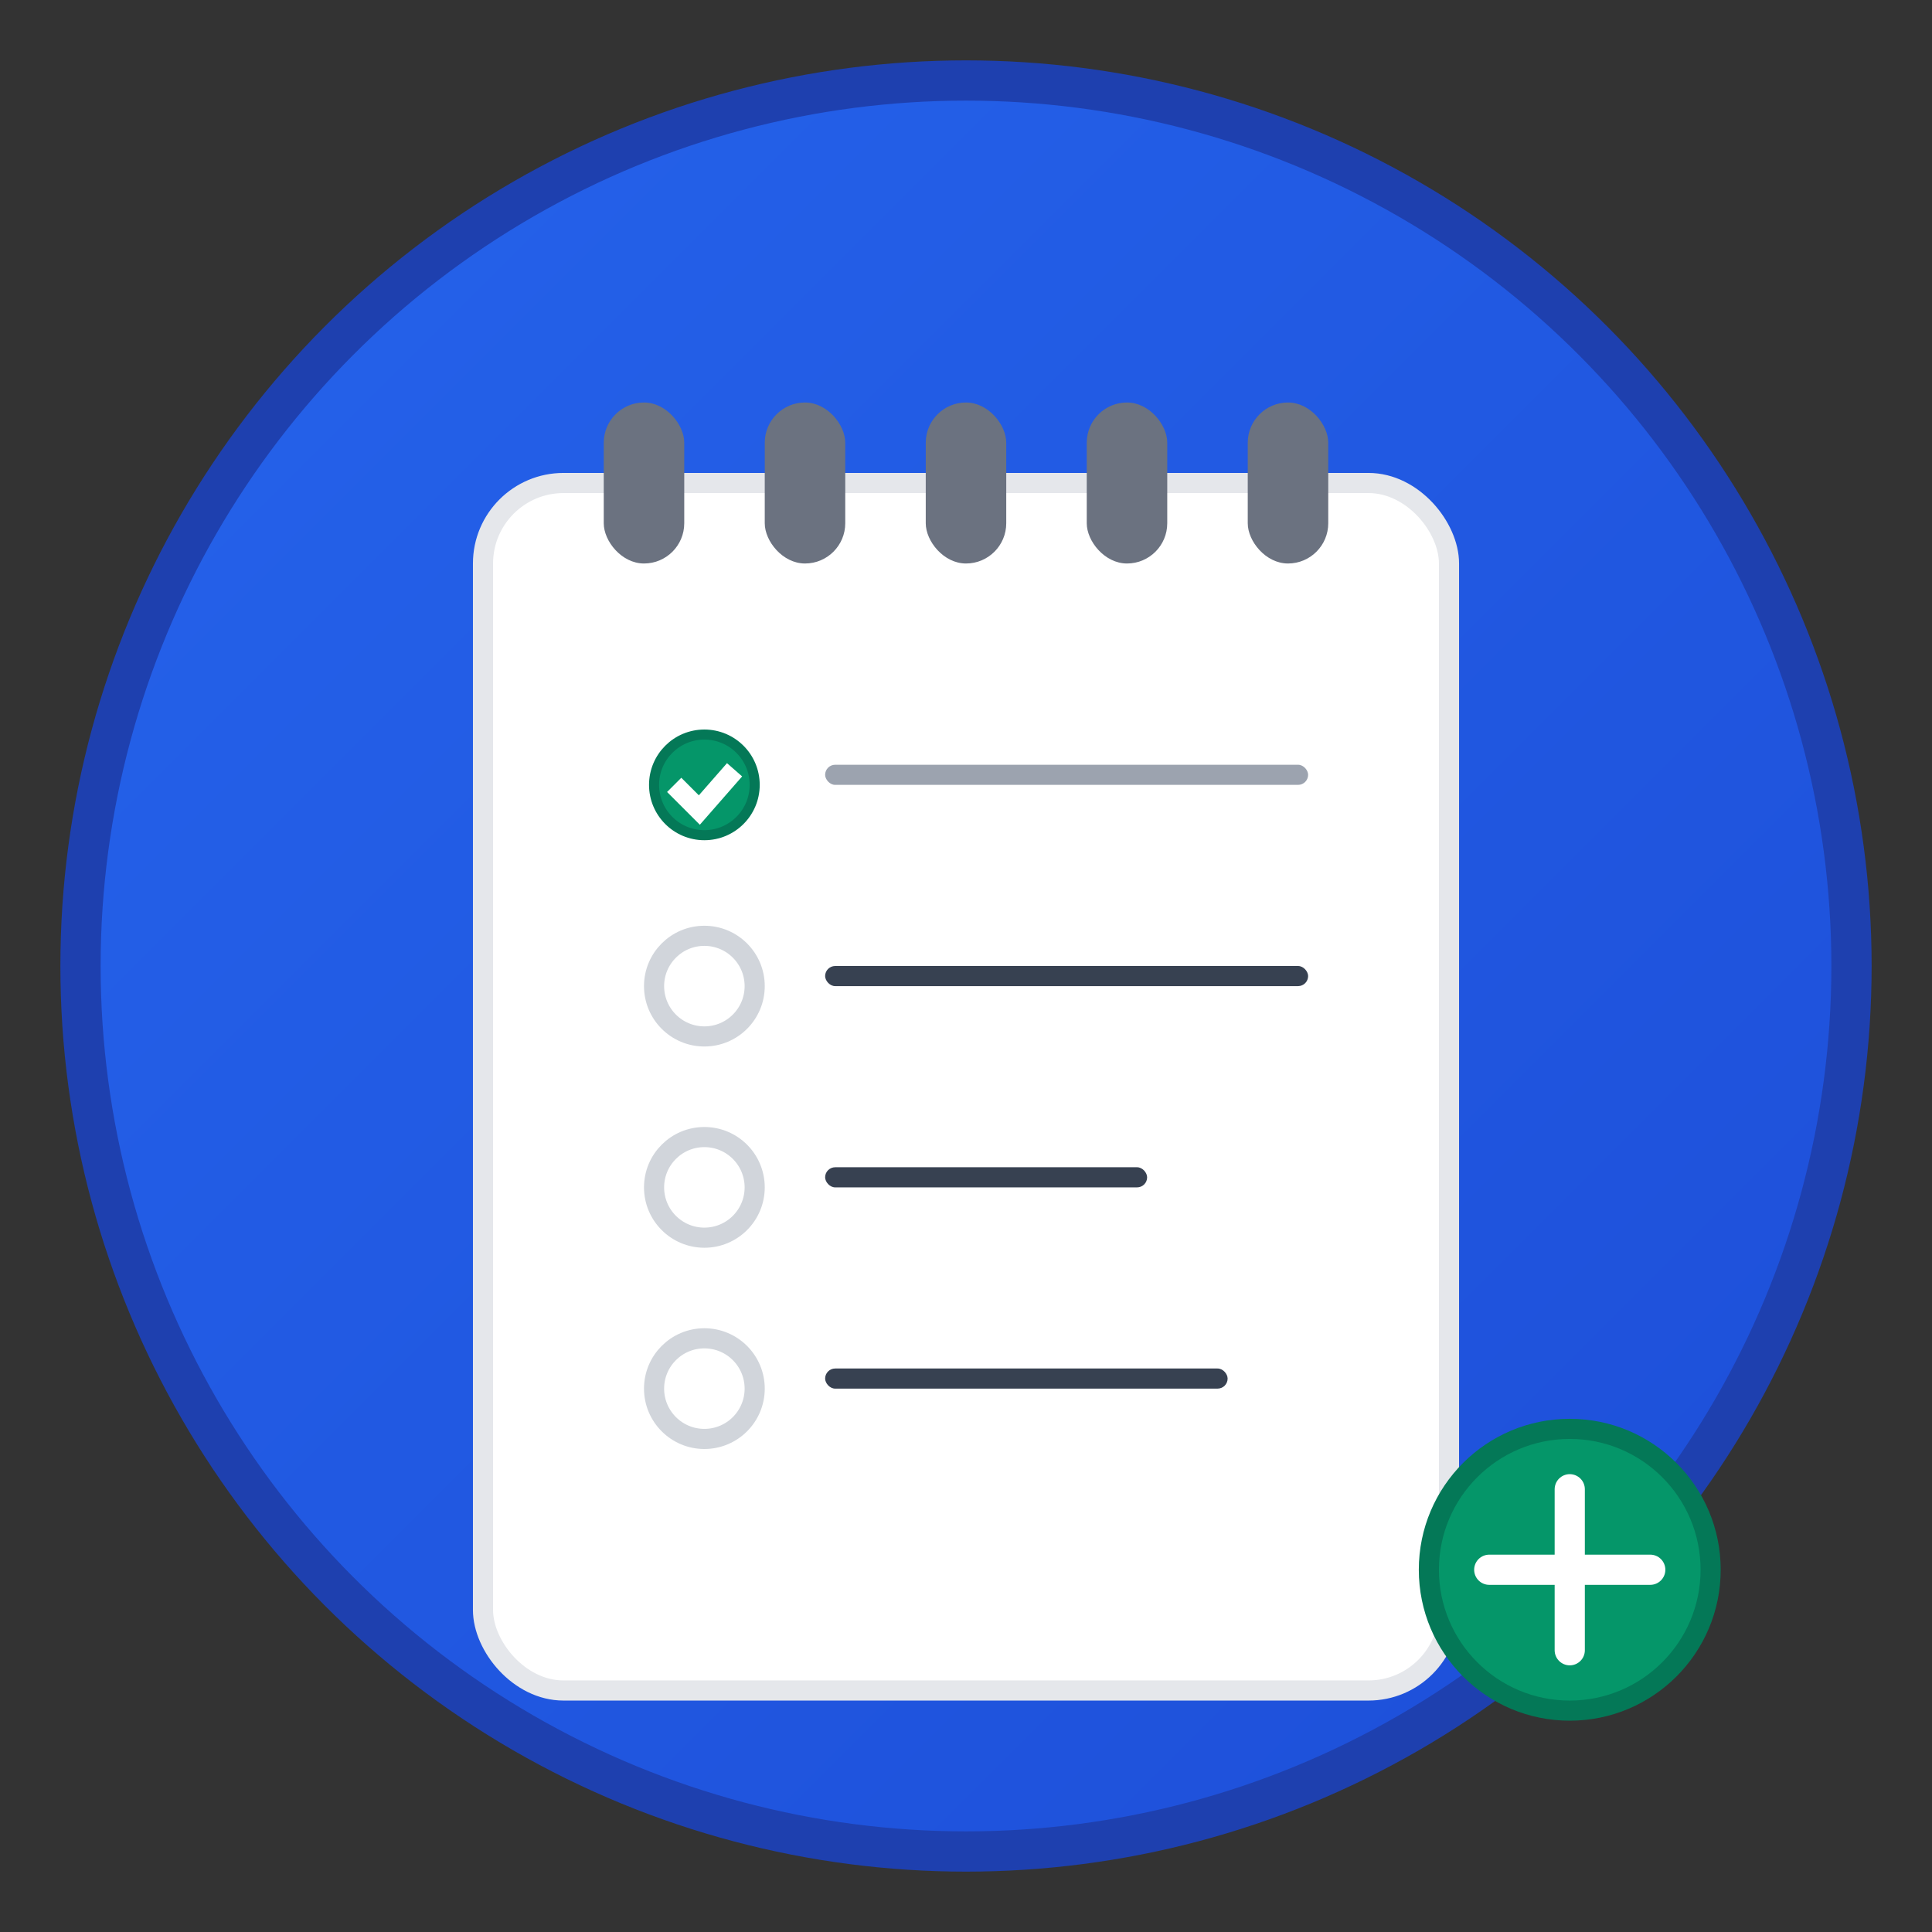 <svg width="192" height="192" viewBox="0 0 192 192" xmlns="http://www.w3.org/2000/svg">
  <rect x="0" y="0" width="192" height="192" fill="#333333" stroke="none"/>
  <defs>
    <linearGradient id="bg" x1="0%" y1="0%" x2="100%" y2="100%">
      <stop offset="0%" style="stop-color:#2563eb;stop-opacity:1" />
      <stop offset="100%" style="stop-color:#1d4ed8;stop-opacity:1" />
    </linearGradient>
  </defs>
  
  <!-- 背景円 -->
  <circle cx="96" cy="96" r="88" fill="url(#bg)" stroke="#1e40af" stroke-width="4"/>
  
  <!-- メモ帳のアイコン -->
  <g transform="translate(48, 40)">
    <!-- メモ帳背景 -->
    <rect x="0" y="8" width="96" height="120" rx="8" fill="#ffffff" stroke="#e5e7eb" stroke-width="2"/>
    
    <!-- リング部分 -->
    <rect x="12" y="0" width="8" height="16" rx="4" fill="#6b7280"/>
    <rect x="28" y="0" width="8" height="16" rx="4" fill="#6b7280"/>
    <rect x="44" y="0" width="8" height="16" rx="4" fill="#6b7280"/>
    <rect x="60" y="0" width="8" height="16" rx="4" fill="#6b7280"/>
    <rect x="76" y="0" width="8" height="16" rx="4" fill="#6b7280"/>
    
    <!-- チェックリスト項目 -->
    <!-- 完了済み項目 -->
    <g transform="translate(16, 32)">
      <circle cx="6" cy="6" r="5" fill="#059669" stroke="#047857" stroke-width="1"/>
      <path d="M 3 6 L 5.5 8.5 L 9 4.5" stroke="#ffffff" stroke-width="2" fill="none"/>
      <rect x="18" y="4" width="48" height="2" rx="1" fill="#9ca3af"/>
    </g>
    
    <!-- 未完了項目 -->
    <g transform="translate(16, 52)">
      <circle cx="6" cy="6" r="5" fill="none" stroke="#d1d5db" stroke-width="2"/>
      <rect x="18" y="4" width="48" height="2" rx="1" fill="#374151"/>
    </g>
    
    <g transform="translate(16, 72)">
      <circle cx="6" cy="6" r="5" fill="none" stroke="#d1d5db" stroke-width="2"/>
      <rect x="18" y="4" width="32" height="2" rx="1" fill="#374151"/>
    </g>
    
    <g transform="translate(16, 92)">
      <circle cx="6" cy="6" r="5" fill="none" stroke="#d1d5db" stroke-width="2"/>
      <rect x="18" y="4" width="40" height="2" rx="1" fill="#374151"/>
    </g>
  </g>
  
  <!-- +アイコン （右下） -->
  <g transform="translate(140, 140)">
    <circle cx="16" cy="16" r="14" fill="#059669" stroke="#047857" stroke-width="2"/>
    <path d="M 16 8 L 16 24 M 8 16 L 24 16" stroke="#ffffff" stroke-width="3" stroke-linecap="round"/>
  </g>
</svg>